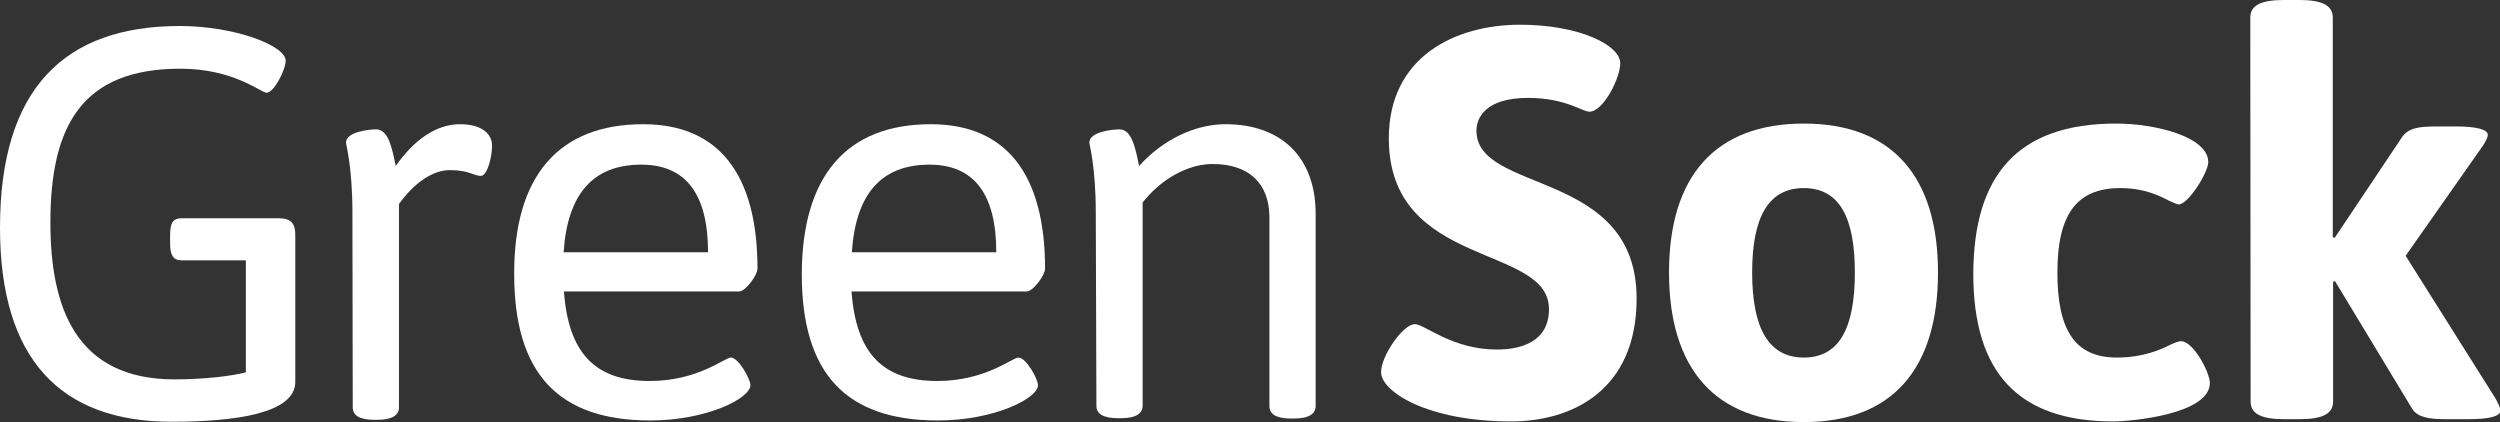 <?xml version="1.0" encoding="utf-8"?>
<!-- Generator: Adobe Illustrator 21.0.0, SVG Export Plug-In . SVG Version: 6.00 Build 0)  -->
<svg version="1.1" id="Layer_1" xmlns="http://www.w3.org/2000/svg" xmlns:xlink="http://www.w3.org/1999/xlink" x="0px" y="0px"
	 viewBox="0 0 778.9 131.6" style="enable-background:new 0 0 778.9 131.6;" xml:space="preserve">
<rect x="0" y="0" width="778.9" height="131.6" fill="#333333" stroke="none"/>
<g>
	<path style="fill:#FFFFFF;" d="M56,8.1c17.1,0,33,6.1,33,10.8c0,2.9-3.7,10-5.9,10c-1.8,0-10.2-7.5-26.9-7.5
		c-30.6,0-40.5,17.7-40.5,47.9c0,26.5,7.9,48.9,38.7,48.9c9,0,17.7-1,22.2-2.2V81.1H56.4C54,81.1,53,79.4,53,76v-2.9
		c0-3.7,1-5.1,3.5-5.1h30.4c3.7,0,5.1,1.6,5.1,5.1V119c0,9.8-18.7,12.4-38.5,12.4C18.9,131.4,0,112,0,70.9C0,27.7,20,8.1,56,8.1z"/>
	<path style="fill:#FFFFFF;" d="M109.8,66.2c0-14.3-2-21-2-21.8c0-3.3,7.1-4.1,9.4-4.1c4.1,0,5.1,6.9,6.1,11.4
		c5.9-8.4,12.8-13,20-13c6.7,0,10,2.9,10,6.7c0,3.3-1.4,9.4-3.5,9.4c-2.2,0-3.7-1.8-9.6-1.8c-9,0-15.9,10.6-15.9,10.6v63.3
		c0,2.4-2,3.9-6.9,3.9h-0.6c-4.9,0-6.9-1.4-6.9-3.9L109.8,66.2L109.8,66.2z"/>
	<path style="fill:#FFFFFF;" d="M200.4,38.7c23.6,0,35.6,15.7,35.6,45c0,2-3.7,7.1-5.7,7.1h-54.6c1.4,19.1,9.6,27.9,26.7,27.9
		c15.1,0,23.4-7.3,25.3-7.3c2.4,0,6.1,6.7,6.1,8.6c0,4.1-13.6,11-31.2,11c-28.7,0-42.4-14.7-42.4-45.6
		C160.1,55,173.9,38.7,200.4,38.7z M220.6,78.6c0-18.1-6.9-27.3-20.8-27.3c-15.1,0-23,9.2-24.2,27.3H220.6z"/>
	<path style="fill:#FFFFFF;" d="M290,38.7c23.6,0,35.6,15.7,35.6,45c0,2-3.7,7.1-5.7,7.1h-54.6c1.4,19.1,9.6,27.9,26.7,27.9
		c15.1,0,23.4-7.3,25.3-7.3c2.4,0,6.1,6.7,6.1,8.6c0,4.1-13.6,11-31.2,11c-28.7,0-42.4-14.7-42.4-45.6C249.9,55,263.6,38.7,290,38.7
		z M310.4,78.6c0-18.1-6.9-27.3-20.8-27.3c-15.1,0-23,9.2-24.2,27.3H310.4z"/>
	<path style="fill:#FFFFFF;" d="M341.4,66.2c0-14.3-2-21-2-21.8c0-3.3,7.1-4.1,9.4-4.1c4.1,0,5.1,6.9,6.1,11.4
		c7.3-8.1,17.3-13,26.9-13c17.7,0,28.1,10.6,28.1,27.9v59.9c0,2.4-2,3.9-6.9,3.9h-0.6c-4.9,0-6.9-1.4-6.9-3.9V67.8
		c0-10.6-6.3-16.7-17.7-16.7c-7.7,0-16.1,4.7-21.8,12v63.3c0,2.4-2,3.9-6.9,3.9h-0.6c-4.9,0-6.9-1.4-6.9-3.9L341.4,66.2L341.4,66.2z
		"/>
	<path style="fill:#FFFFFF;" d="M440.8,101c3.1,0,11.6,7.9,25.5,7.9c7.3,0,16.3-2.2,16.3-12.6c0-20.4-49.9-12.4-49.9-53.2
		c0-25.5,20.8-35.4,40.9-35.4c18.3,0,31.2,6.3,31.2,12c0,4.7-5.3,15.1-9.6,15.1c-2.2,0-7.5-4.3-19.1-4.3c-13.4,0-16.1,6.3-16.1,10.2
		c0,19.8,49.9,11.8,49.9,52.3c0,28.7-20.2,38.3-39.1,38.3c-26.3,0-40.5-9.4-40.5-15.3C430.2,111,437.1,101,440.8,101z"/>
	<path style="fill:#FFFFFF;" d="M562,38.5c27.5,0,41.8,16.5,41.8,46.4c0,30.1-14.3,46.6-41.8,46.6s-42-16.5-42-46.6
		C520,54.8,534.5,38.5,562,38.5z M577.9,84.9c0-17.3-4.9-26.3-15.9-26.3s-16.1,9-16.1,26.3s5.1,26.5,16.1,26.5
		S577.9,102.3,577.9,84.9z"/>
	<path style="fill:#FFFFFF;" d="M659.3,38.5c12.2,0,28.7,4.1,28.7,12c0,3.3-6.3,13.2-9.2,13.2c-0.6,0-1.6-0.6-3.1-1.2
		c-3.1-1.6-7.7-3.9-15.1-3.9c-13.9,0-19.6,8.6-19.6,26.3s5.3,26.5,18.5,26.5c8.1,0,13.6-2.4,16.9-4.1c1.4-0.6,2.4-1,3.1-1
		c3.9,0,9,9.8,9,13c0,9.8-24.6,12-30.1,12c-29.5,0-43.6-15.1-43.6-46C614.9,54.8,628.4,38.5,659.3,38.5z"/>
	<path style="fill:#FFFFFF;" d="M701.1,5.5c0-3.7,3.1-5.5,10.4-5.5h4.9c7.3,0,10.4,1.8,10.4,5.5v68.4l0.6,0.2l21-31.4
		c2-2.9,5.5-3.3,10.6-3.3h6.3c6.5,0,9.8,1,9.8,2.6c0,0.8-0.6,2-1.6,3.5l-24,34.2l28.1,44.6c0.8,1.6,1.4,2.6,1.4,3.7
		c0,1.6-3.1,2.6-9.8,2.6h-7.3c-5.1,0-8.8-0.6-10.4-3.3l-24-39.7l-0.6,0.2v37.3c0,3.7-3.1,5.5-10.4,5.5h-4.9
		c-7.3,0-10.4-1.8-10.4-5.5L701.1,5.5L701.1,5.5z"/>
</g>
</svg>
